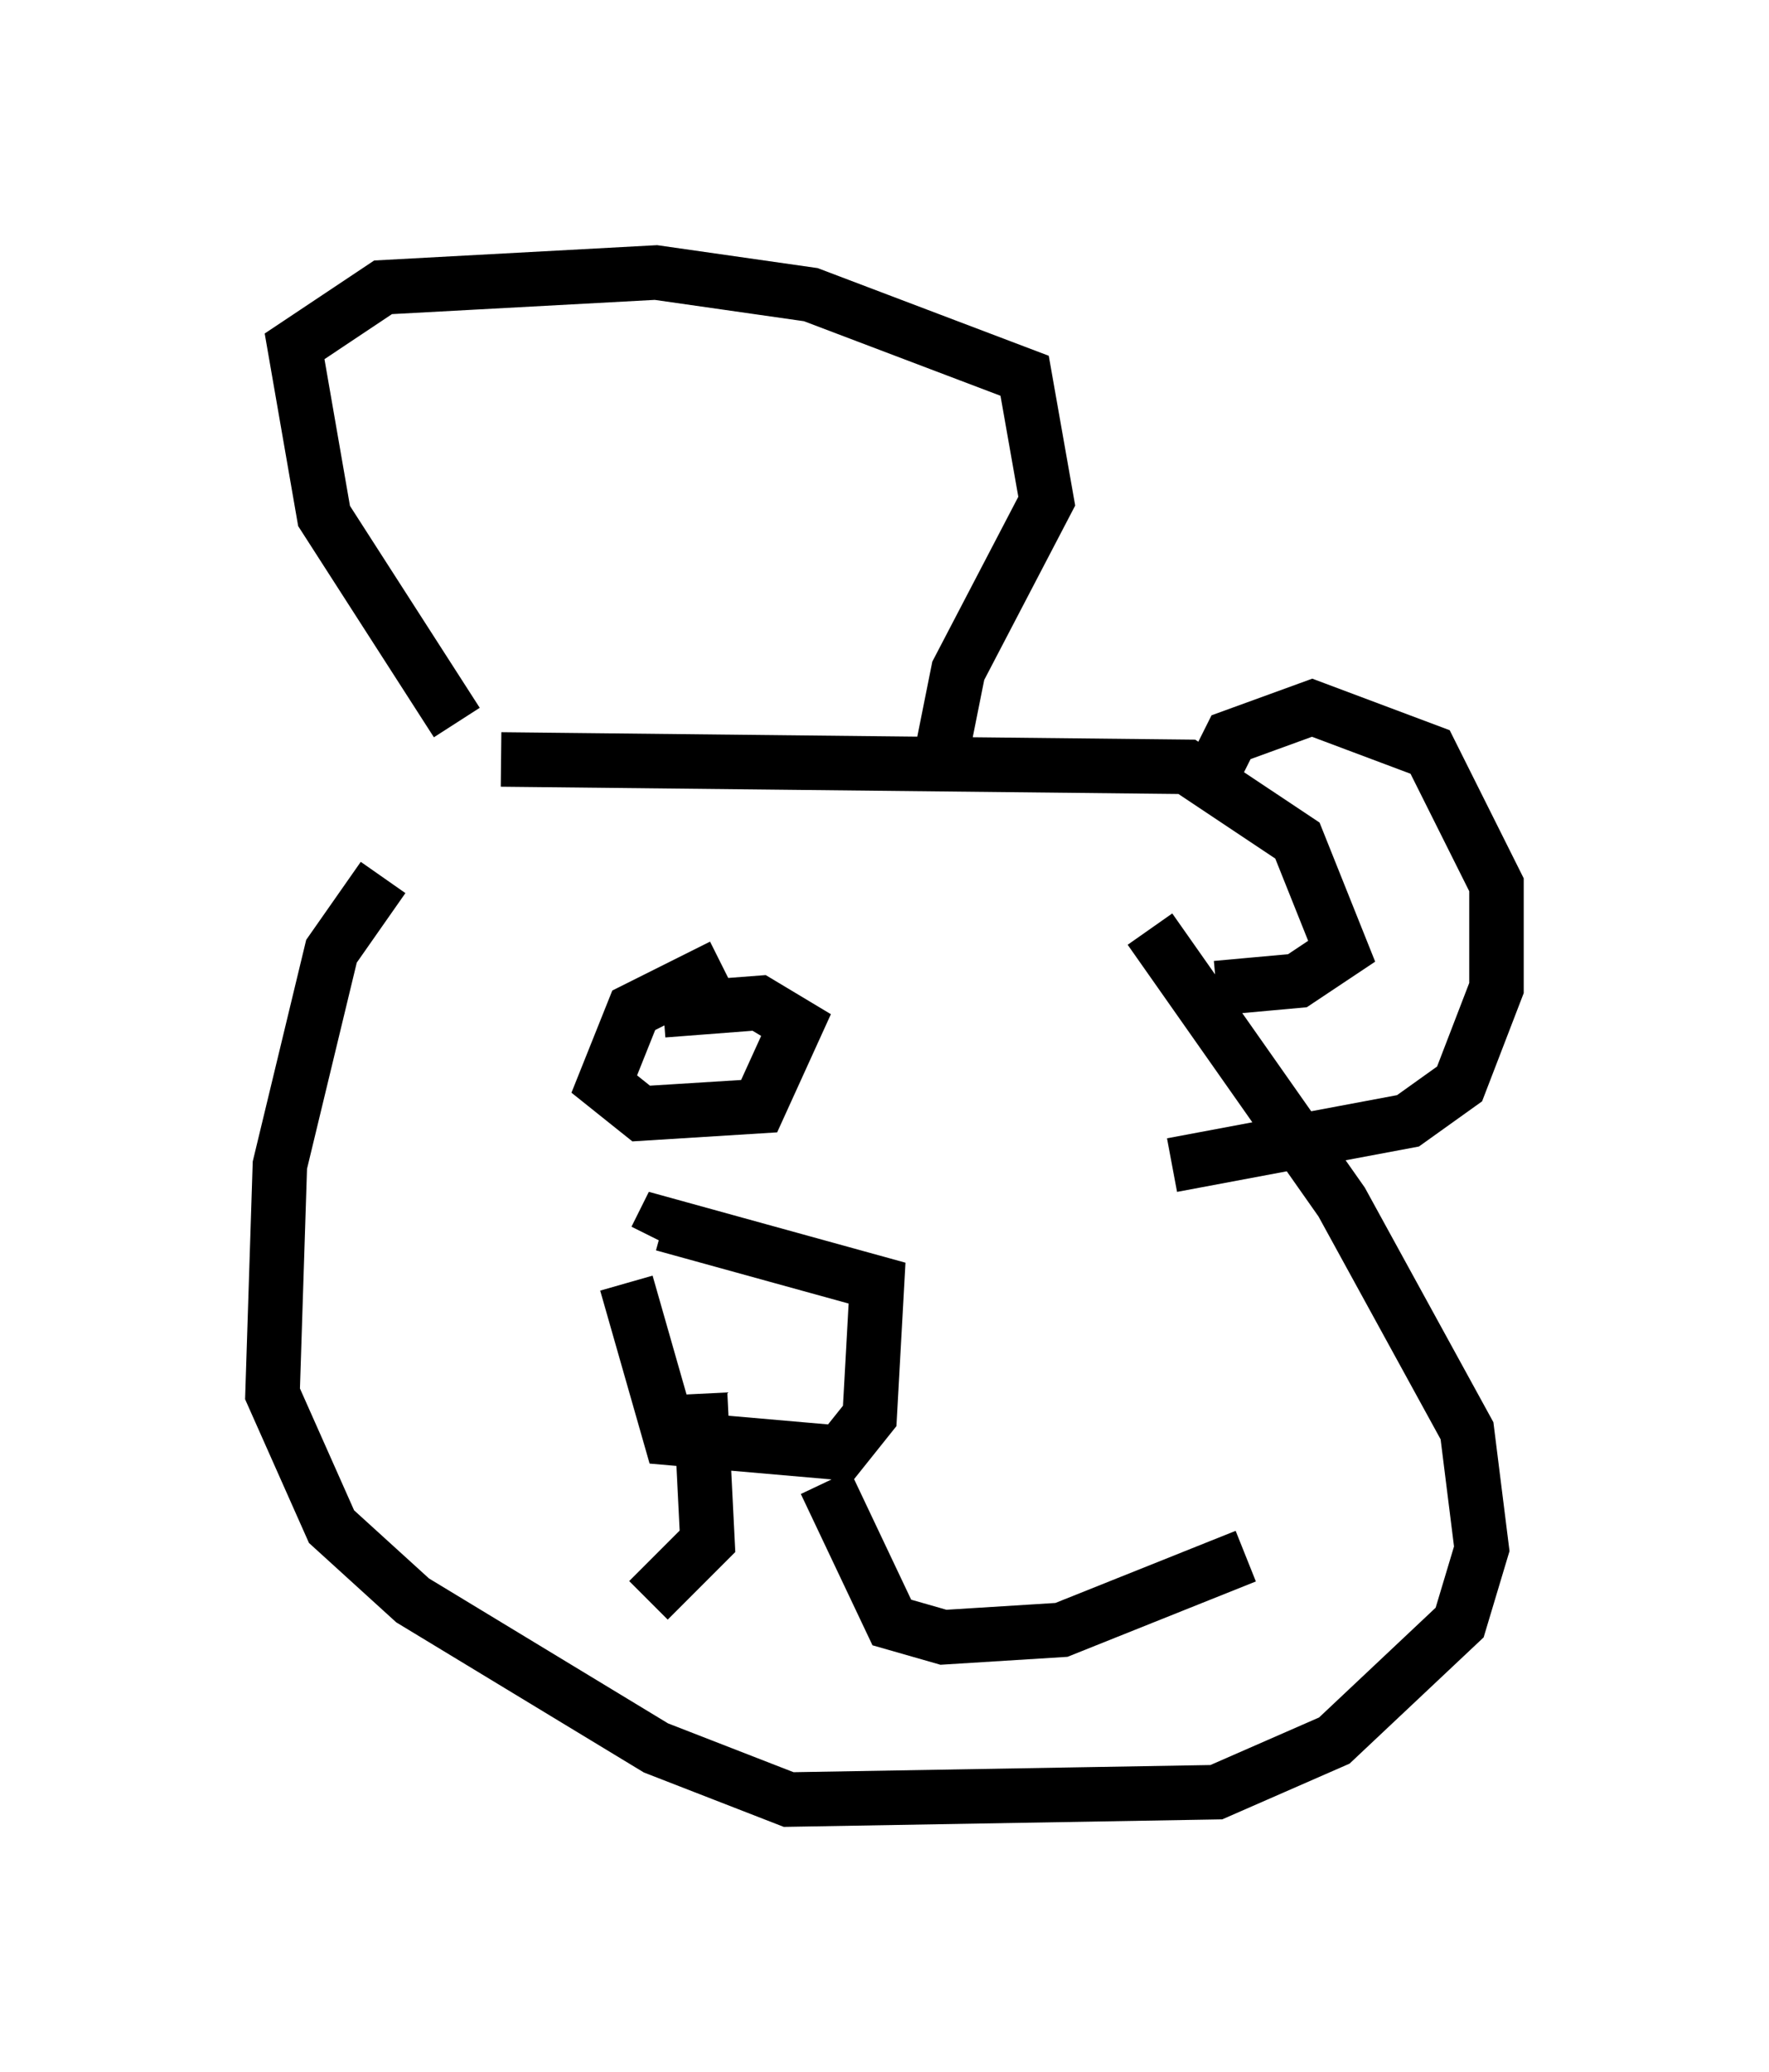 <?xml version="1.0" encoding="utf-8" ?>
<svg baseProfile="full" height="38.011" version="1.1" width="32.463" xmlns="http://www.w3.org/2000/svg" xmlns:ev="http://www.w3.org/2001/xml-events" xmlns:xlink="http://www.w3.org/1999/xlink"><defs /><rect fill="white" height="38.011" width="32.463" x="0" y="0" /><path d="M9.33, 14.472 m-2.3, 1.624 l-0.947, 1.353 -0.947, 3.924 l-0.135, 4.195 1.083, 2.436 l1.488, 1.353 4.465, 2.706 l2.436, 0.947 7.848, -0.135 l2.165, -0.947 2.3, -2.165 l0.406, -1.353 -0.271, -2.165 l-2.3, -4.195 -3.518, -5.007 m-11.908, -3.112 l12.584, 0.135 2.03, 1.353 l0.812, 2.03 -0.812, 0.541 l-1.488, 0.135 m-13.938, -4.871 l-2.436, -3.789 -0.541, -3.112 l1.624, -1.083 5.007, -0.271 l2.842, 0.406 3.924, 1.488 l0.406, 2.3 -1.624, 3.112 l-0.271, 1.353 m4.871, 0.677 l0.406, -0.812 1.488, -0.541 l2.165, 0.812 1.218, 2.436 l0.0, 1.894 -0.677, 1.759 l-0.947, 0.677 -4.33, 0.812 m-10.013, 2.165 l0.812, 2.842 3.112, 0.271 l0.541, -0.677 0.135, -2.436 l-3.924, -1.083 -0.135, 0.271 m0.812, 2.842 l0.135, 2.706 -1.083, 1.083 m3.248, -2.165 l1.218, 2.571 0.947, 0.271 l2.165, -0.135 3.383, -1.353 m-9.607, -10.825 l-1.624, 0.812 -0.541, 1.353 l0.677, 0.541 2.165, -0.135 l0.677, -1.488 -0.677, -0.406 l-1.759, 0.135 " fill="none" stroke="black" stroke-width="1" /></svg>